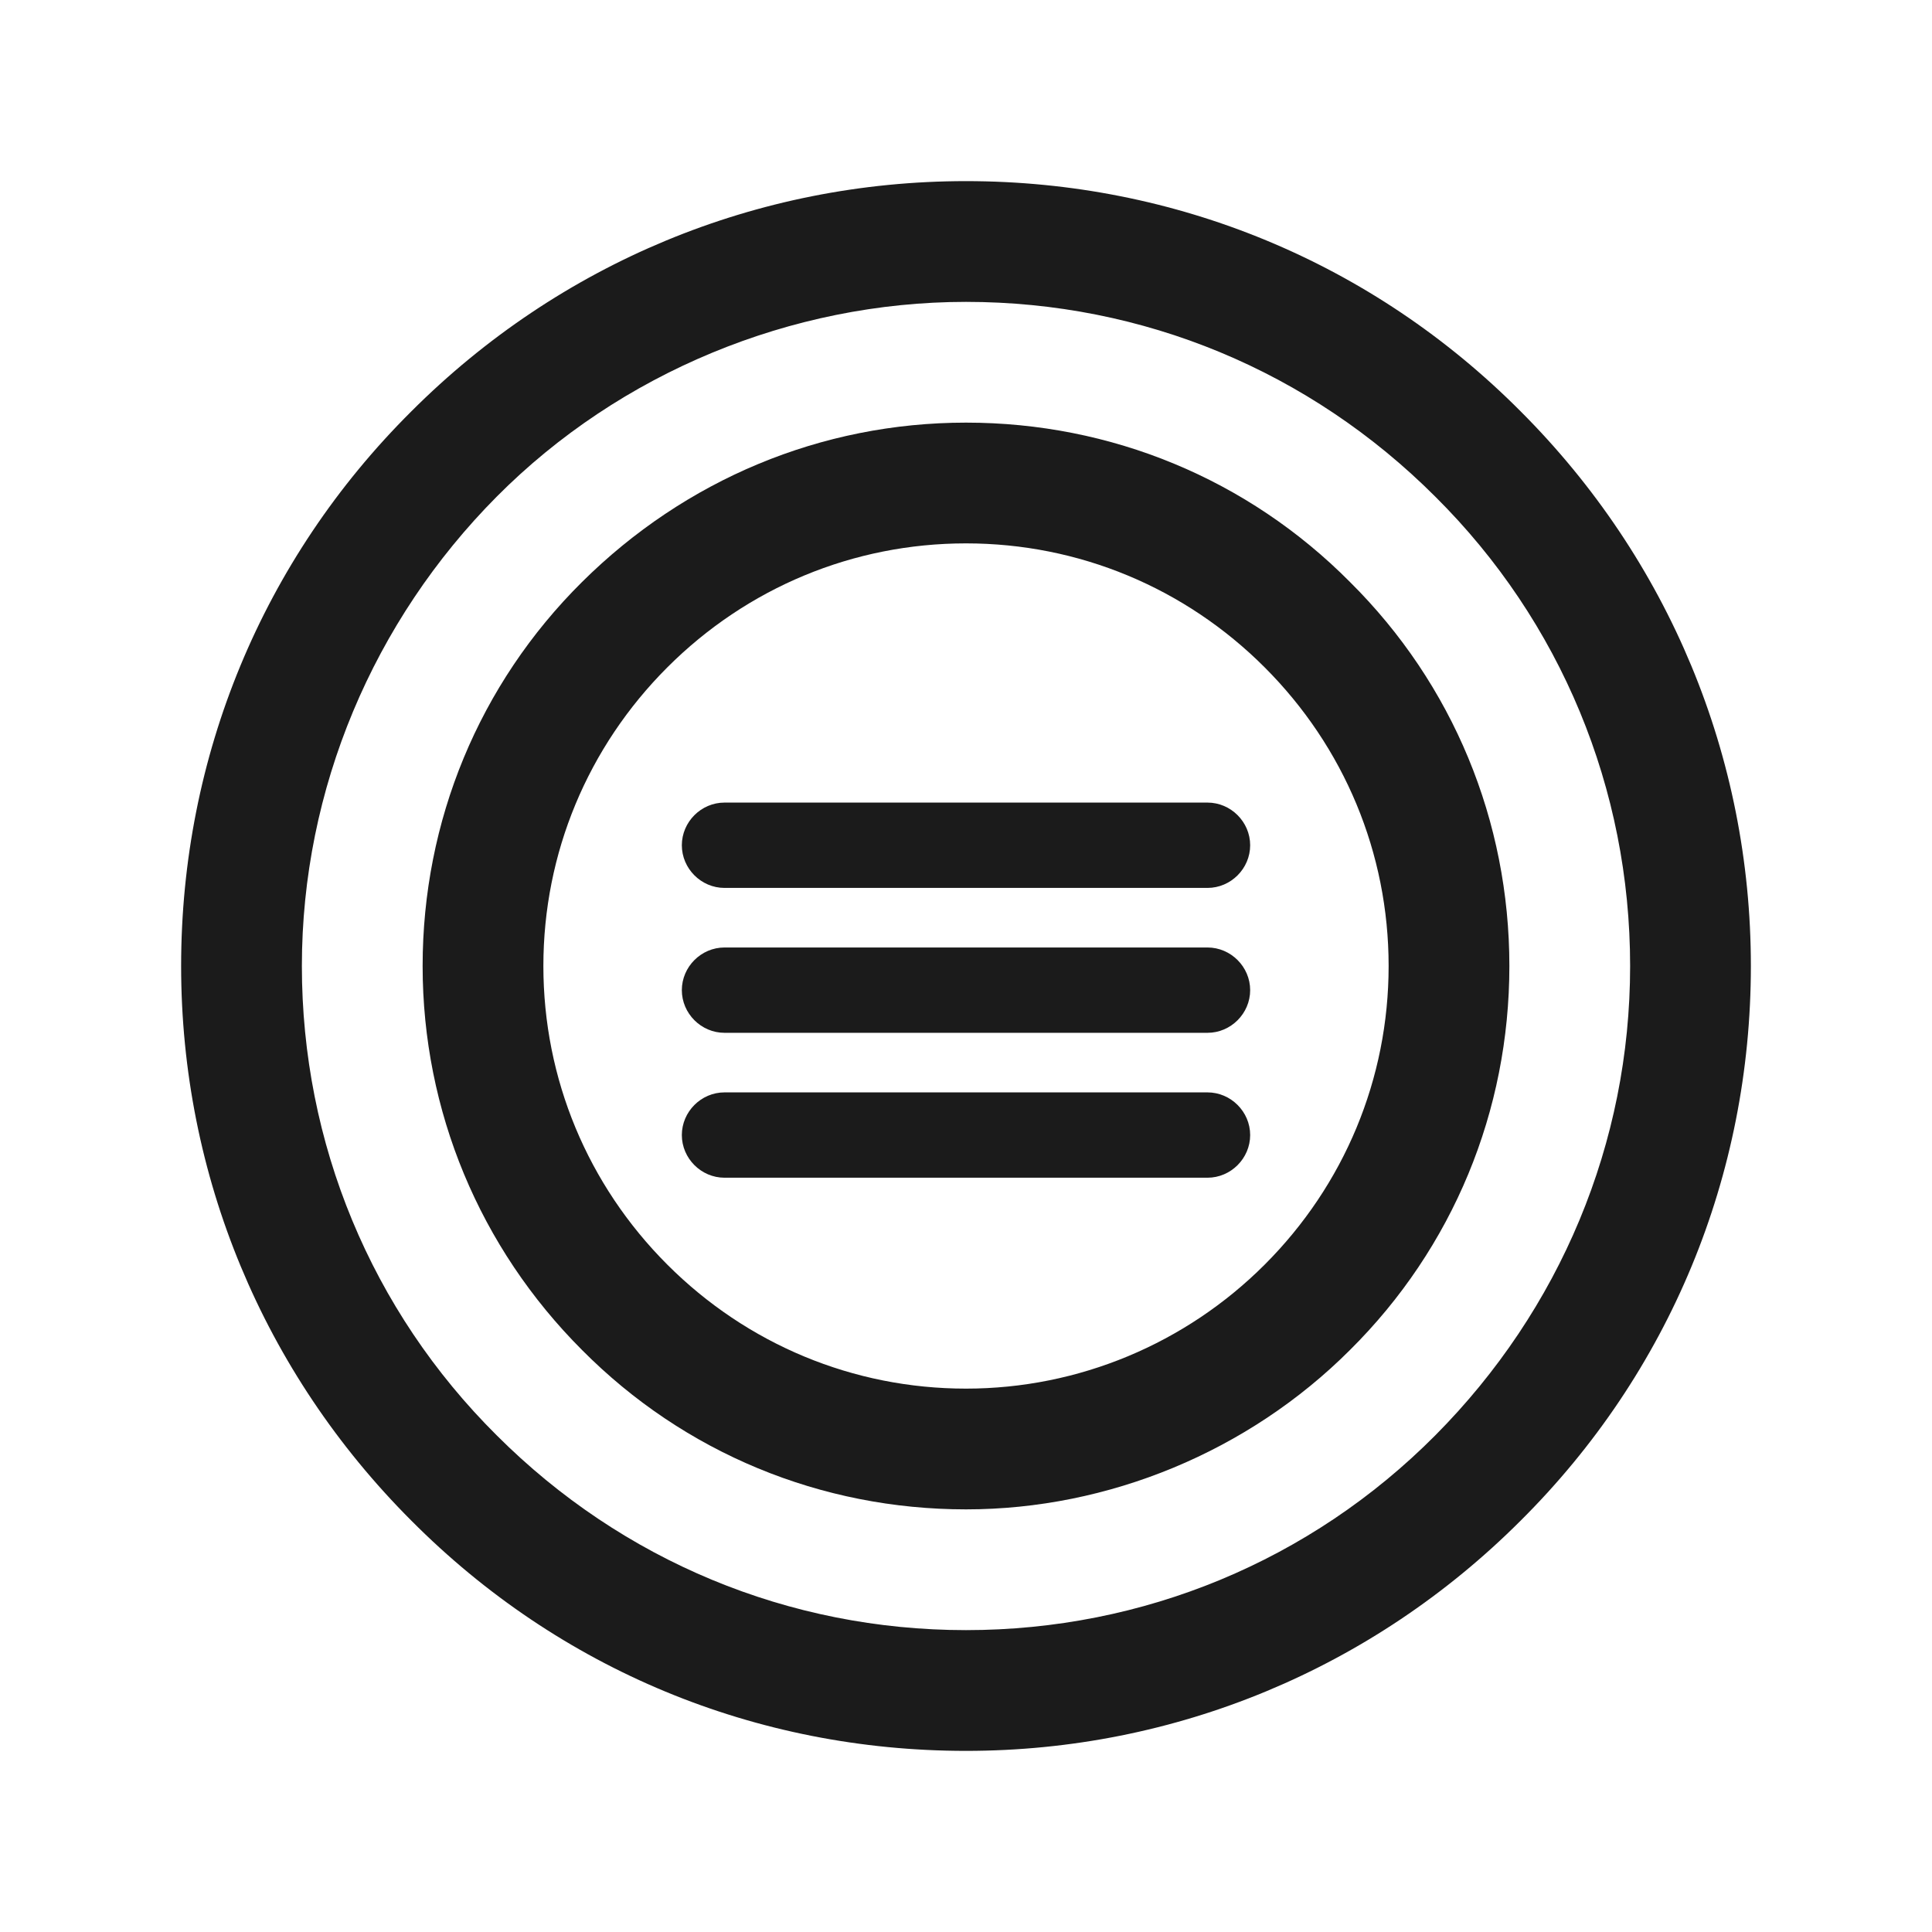 <?xml version="1.0" encoding="UTF-8"?>
<svg id="Outlines" xmlns="http://www.w3.org/2000/svg" viewBox="0 0 24 24">
  <defs>
    <style>
      .cls-1 {
        fill: #1b1b1b;
        stroke-width: 0px;
      }
    </style>
  </defs>
  <g id="task-double-outline">
    <path class="cls-1" d="m15,11.03h-6c-.29,0-.53-.24-.53-.53s.24-.53.53-.53h6c.29,0,.53.24.53.53s-.24.53-.53.53Z"/>
    <path class="cls-1" d="m15,12.83h-6c-.29,0-.53-.24-.53-.53s.24-.53.53-.53h6c.29,0,.53.24.53.53s-.24.53-.53.53Z"/>
    <path class="cls-1" d="m15,14.63h-6c-.29,0-.53-.24-.53-.53s.24-.53.53-.53h6c.29,0,.53.24.53.53s-.24.53-.53.53Z"/>
    <path class="cls-1" d="m12,21.75c-2.61,0-5.05-1.01-6.89-2.86-1.84-1.84-2.86-4.29-2.86-6.89s1.01-5.05,2.86-6.89c1.84-1.84,4.29-2.86,6.89-2.86s5.05,1.01,6.89,2.86c1.84,1.84,2.86,4.29,2.86,6.89s-1.01,5.05-2.86,6.89c-1.84,1.84-4.29,2.86-6.89,2.86Zm0-18c-2.17,0-4.3.88-5.83,2.42s-2.42,3.63-2.42,5.83.86,4.28,2.42,5.83c1.56,1.56,3.63,2.42,5.83,2.42s4.28-.86,5.83-2.42,2.42-3.63,2.42-5.83-.86-4.28-2.42-5.83c-1.56-1.56-3.63-2.42-5.83-2.42Z"/>
    <path class="cls-1" d="m12,18.75c-1.8,0-3.5-.7-4.77-1.98-1.27-1.27-1.98-2.97-1.98-4.77s.7-3.5,1.98-4.77c1.28-1.27,2.97-1.98,4.77-1.98s3.5.7,4.77,1.98c1.28,1.27,1.98,2.97,1.98,4.77s-.7,3.5-1.98,4.77c-1.26,1.26-3,1.98-4.77,1.98Zm0-12c-1.4,0-2.72.55-3.71,1.54-.99.99-1.54,2.31-1.54,3.71s.55,2.72,1.54,3.71c.99.99,2.31,1.54,3.71,1.54s2.73-.56,3.71-1.54c.99-.99,1.54-2.31,1.54-3.71s-.55-2.72-1.54-3.71c-.99-.99-2.31-1.54-3.71-1.54Z"/>
  </g>
</svg>